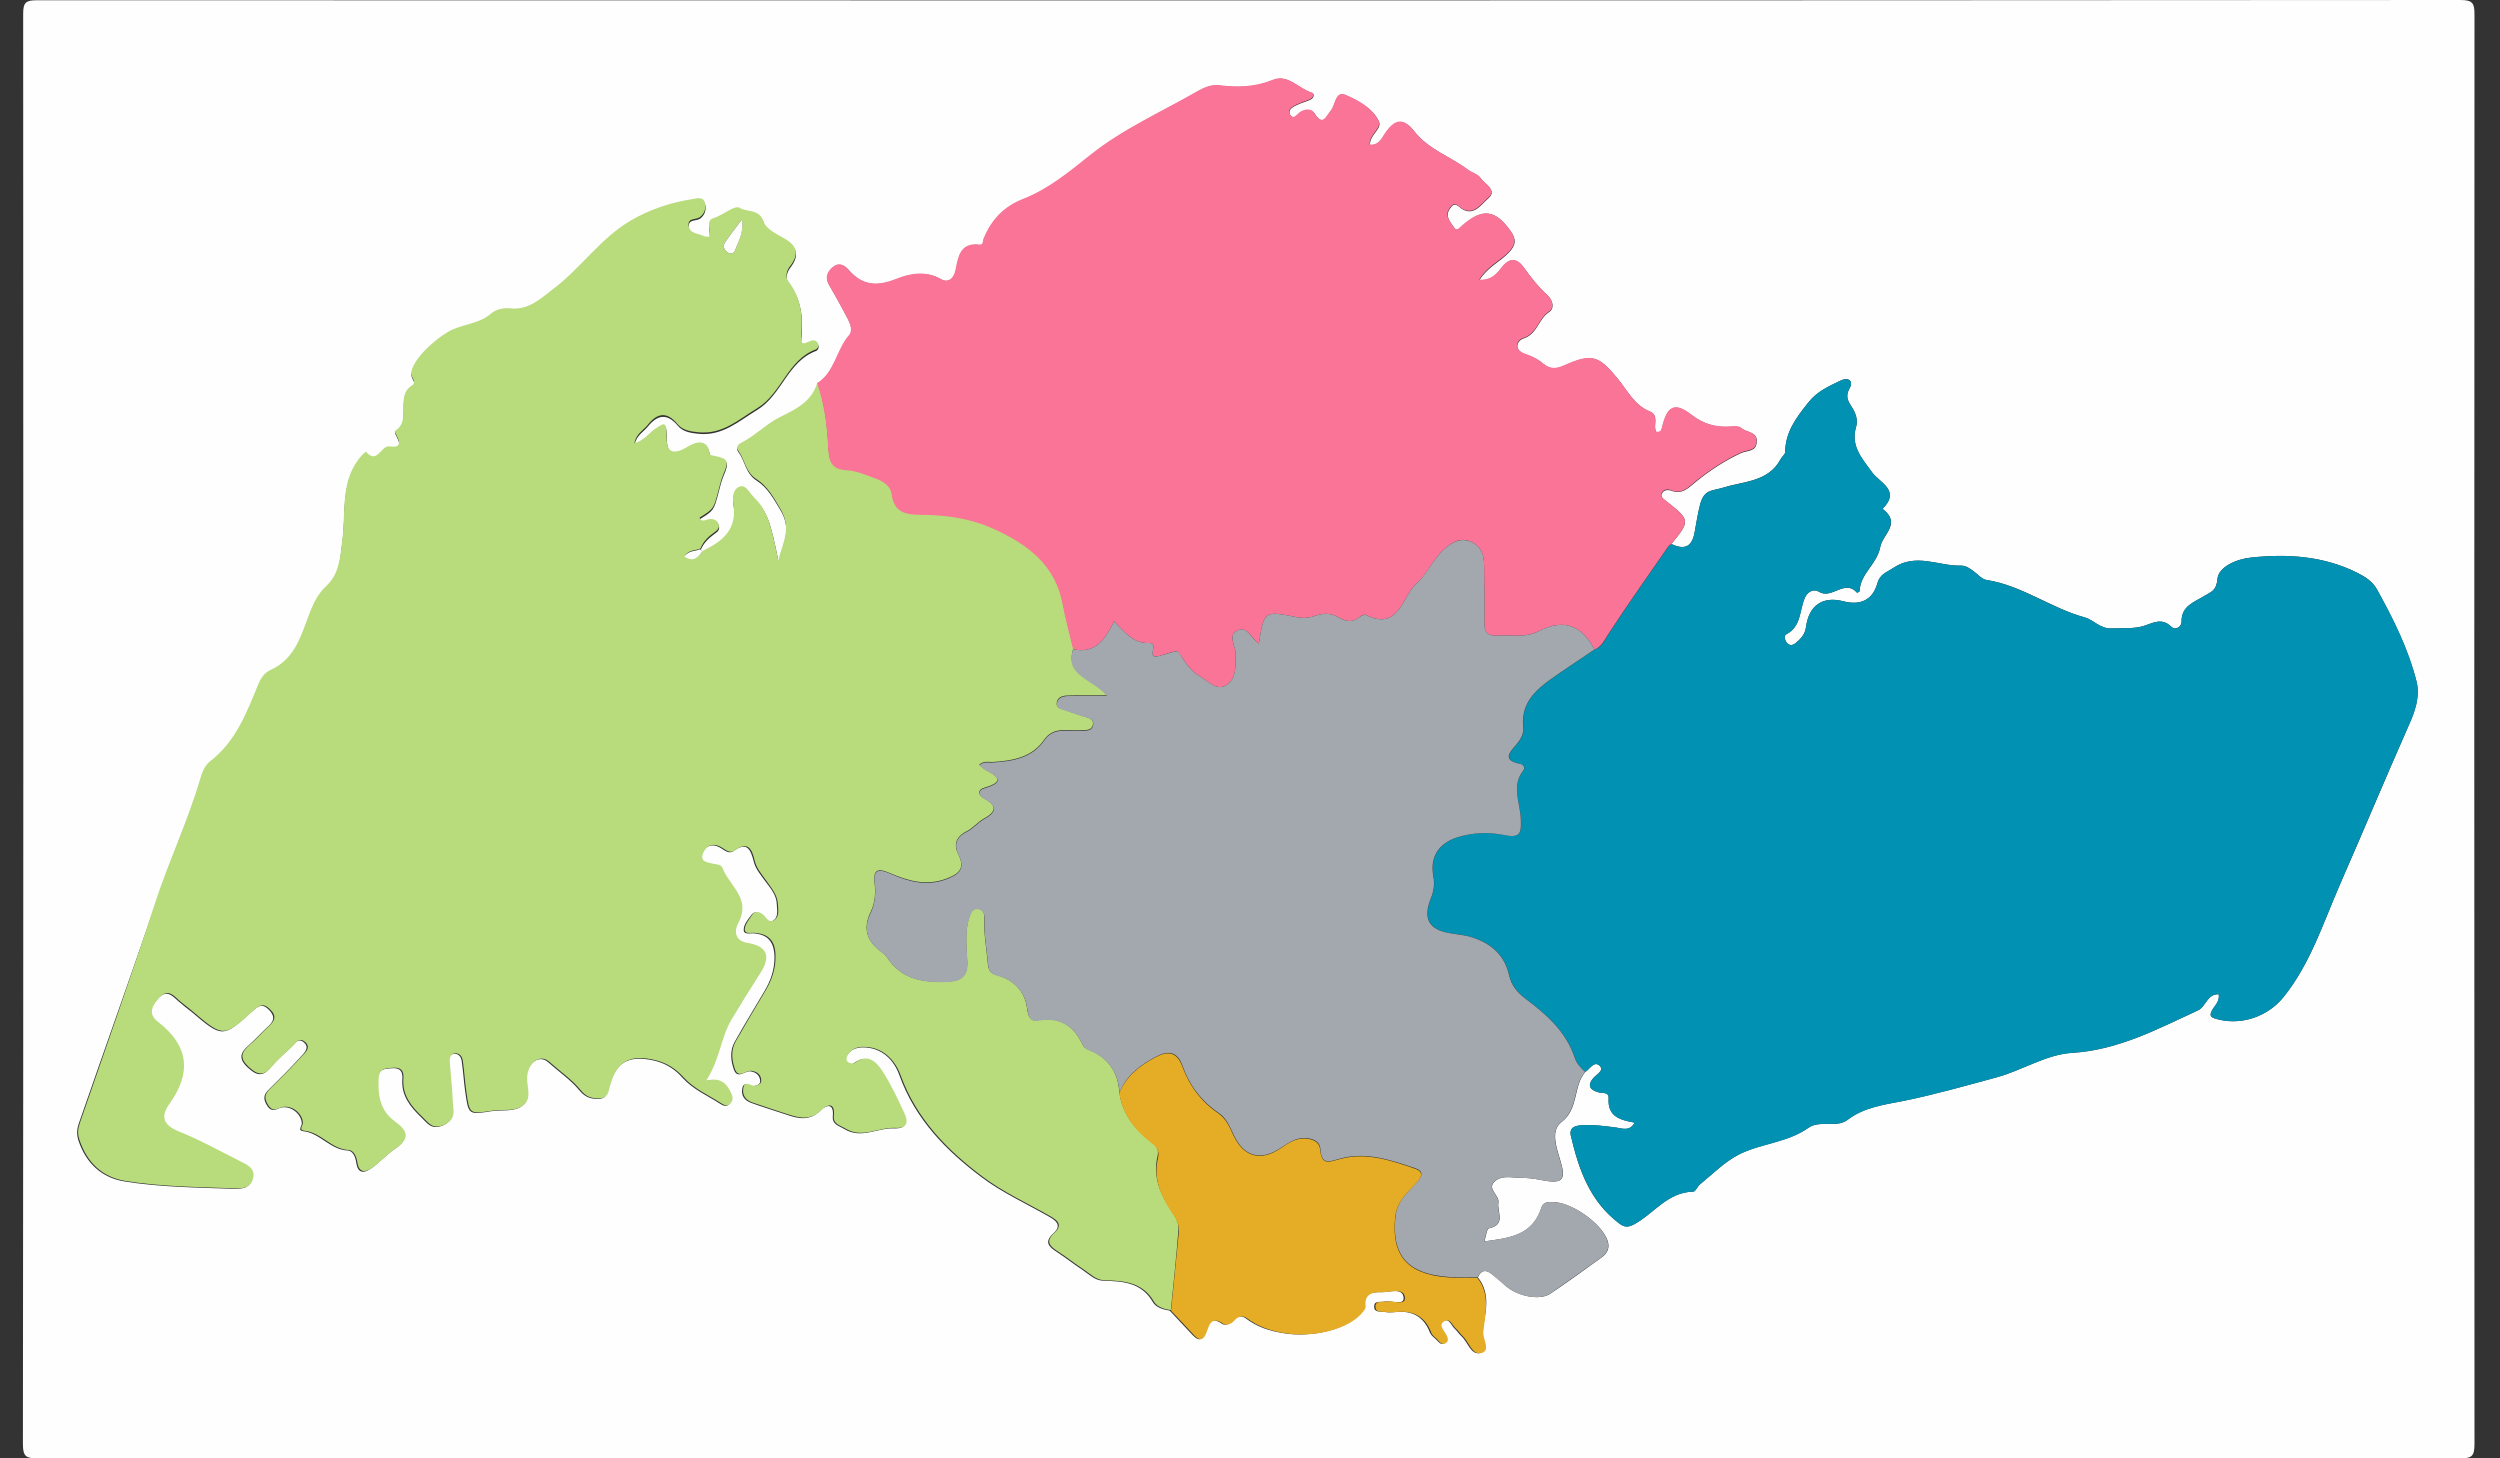 <?xml version="1.0" encoding="utf-8"?>
<!-- Generator: Adobe Illustrator 19.0.1, SVG Export Plug-In . SVG Version: 6.00 Build 0)  -->
<svg version="1.1" id="Layer_1" xmlns="http://www.w3.org/2000/svg" xmlns:xlink="http://www.w3.org/1999/xlink" x="0px" y="0px"
	 viewBox="0 0 960 560" style="enable-background:new 0 0 960 560;" xml:space="preserve">
<rect x="0" y="0" width="960" height="560" fill="#333333" stroke="none"/>
<style type="text/css">
	.st0{fill:#FEFEFE;}
	.st1{fill:#B8DB7C;}
	.st2{fill:#0192B3;}
	.st3{fill:#F97497;}
	.st4{fill:#A2A8AD;}
	.st5{fill:#E5AC25;}
</style>
<g>
	<a xlink:href="http://google.com">
	<path class="st0" d="M479.6,559.9c-155,0-310,0-465,0.1c-4.3,0-5.8-0.4-5.8-5.4C9,371.5,9,188.3,8.9,5.2c0-4.4,1.2-5.1,5.3-5.1
		C324.3,0.2,634.6,0.2,944.8,0c5,0,5.4,1.5,5.4,5.8c-0.1,182.9-0.1,365.8,0,548.7c0,4.8-1.1,5.5-5.6,5.5
		C789.5,559.9,634.5,559.9,479.6,559.9z M567.5,490.5c1.2-2.8,3-3.1,5.3-1.3c1.8,1.4,3.5,2.9,5.2,4.4c4.6,4.2,13.3,5.9,17.3,3.2
		c6.6-4.4,13-9.1,19.4-13.7c2.5-1.7,3.7-3.9,2.5-7c-2.5-6.6-13.9-14.5-20.9-14.5c-1.8,0-3.6-0.2-4.4,2.2
		c-3.4,10.6-12.2,11.6-21.9,12.9c0.7-2.3,1-4.9,1.7-5c6.8-1.4,3.1-6.4,3.7-9.9c0.5-2.9-4.9-5.4-1.1-8.4c2.8-2.2,6.6-1.1,9.9-1.1
		c2.5,0,5,0.3,7.4,0.8c8.6,1.7,10,0.2,7.4-8.1c-1.5-4.9-3.5-11,0.6-14.1c6.8-5.2,4.4-13.8,9.2-19.3c1.7-1.1,3.4-4.4,5.5-2.3
		c1.8,1.8-1.3,3.3-2.5,4.7c-2.4,2.9-1.2,4.5,1.8,5.4c1.6,0.5,4.3-0.3,4.1,2.4c-0.4,7.1,4.6,8.3,10,9.3c-1.9,3.4-4.6,2.3-6.9,1.9
		c-4.5-0.6-9-1.2-13.5-0.9c-2.5,0.2-4.8,0.9-4.1,4c3,13,7.3,25.3,18.7,33.8c1.9,1.4,3.3,1.4,5.5,0.3c7.7-4.1,12.9-12.5,22.8-12.6
		c0.9,0,1.6-2.1,2.7-2.9c4.8-3.9,9.3-8.5,14.7-11.3c8.5-4.4,18.7-4.6,26.8-10.3c2.1-1.5,4.7-1.5,7.2-1.5c2.7,0.1,5.7,0.1,7.9-1.6
		c6.4-4.9,14.1-5.8,21.7-7.3c12-2.5,23.7-5.8,35.5-9c9.9-2.7,19-8.8,29-9.4c17.9-1.1,32.8-9.2,48.3-16.3c3.1-1.4,3.5-6.4,8-6.2
		c0.4,3.1-1.8,4.5-2.7,6.4c-0.7,1.5-0.7,2.3,1.2,2.9c9.6,3,20.3-0.5,26.6-8.5c10.1-12.7,14.9-27.9,21.2-42.4
		c9.1-20.7,17.8-41.6,26.9-62.2c1.9-4.3,4.2-10.3,2.8-16.1c-3.2-12.7-9-24.2-15.2-35.5c-1.7-3.1-4.5-4.9-7.7-6.5
		c-12.9-6.4-26.6-7.3-40.7-5.8c-5.7,0.6-12.5,3.6-12.9,8.2c-0.4,4.7-2.6,5-5,6.5c-3.9,2.5-8.9,3.8-8.8,10c0,1.9-2.3,3.4-4,1.8
		c-3.4-3.3-6.6-1.6-10-0.4c-4.1,1.4-8.4,0.9-12.6,1.1c-4.8,0.3-6.9-3.2-10.5-4.2c-13.1-3.6-24.1-12.3-37.8-14.4
		c-1.8-0.3-3.4-2.2-5-3.4c-1.5-1.1-3-2.2-4.9-2.1c-8.6,0.2-17.1-5-25.9,0.9c-2.6,1.8-5.1,2.4-6.1,5.9c-1.8,6.4-6.5,8.6-13,6.9
		c-8-2.1-13.3,1.6-14.4,9.9c-0.4,2.8-2,4.5-3.9,6.1c-0.9,0.7-2,1.2-3.1,0.3c-1.1-1-1.6-3.1-0.6-3.6c5.9-3,5-9.3,7.2-14.1
		c1-2.2,3.2-3.6,5.5-2.2c4.8,2.9,9.8-5,14.5,0.3c0.1,0.1,1-0.4,1-0.6c0.2-6.7,6.7-10.3,7.9-16.9c1-5,8.3-9.1,0.9-14.7
		c7.1-7-1-10-4-14c-3.9-5.4-8.4-10.1-6.1-17.7c0.7-2.4-0.2-5.1-1.6-7.2c-1.5-2.4-2.7-4.2-1-7.3c1.8-3.2-0.8-4.4-3.3-3.1
		c-4.6,2.3-9,4-12.7,8.7c-4.7,5.9-8.6,11.2-8.7,18.8c0,0.9-1.3,1.8-1.8,2.8c-4.6,8.7-14.4,8.4-21.8,10.8c-4.5,1.4-7.4,0.6-9,6.3
		c-1,3.7-1.5,7.4-2.2,11.1c-1.1,5.8-4.2,6.5-8.9,4.3c7.4-9.1,7.4-9.1-2.7-17c-0.7-0.6-1.4-1.2-1-2.2c0.7-1.6,2.3-1.7,3.5-1.3
		c4.5,1.7,6.8-1.1,9.9-3.6c5.2-4.2,11-8,17.1-10.8c2.4-1.1,5.7-0.4,6-4.2c0.4-4.1-4-3.6-6-5.4c-0.8-0.7-2.6-0.6-3.9-0.5
		c-5.6,0.4-10.4-0.9-15.1-4.5c-6.4-5-9.4-3.4-11.3,4.8c-0.3,1.2-0.6,2.2-2.3,1.7c-1.4-2.4,1.3-6.3-2.4-7.8
		c-5.9-2.4-8.6-7.9-12.2-12.4c-7.4-9.1-10.1-10.1-20.8-5.2c-3.2,1.4-5.4,1.4-8-0.8c-2.1-1.8-4.6-2.8-7.2-3.8c-4.1-1.5-3-5-0.4-5.9
		c5.4-1.7,5.7-7.4,9.8-10.1c2.3-1.5,1.5-4.6-0.6-6.5c-3.4-3.1-6.2-6.6-8.8-10.3c-2.7-3.8-5.3-4.4-8.6-0.4c-1.9,2.3-3.8,5.1-8.7,4.9
		c3.2-5.1,8-7.1,11.3-10.6c2.7-2.8,3-5,0.7-8.2c-5.8-8.2-10.7-9-18.5-2.1c-1.4,1.3-2.1,2.5-3.4,0.5c-1.3-2-3.3-4-1.6-6.8
		c0.9-1.3,1.7-2.7,3.7-1c5.2,4.6,8.6-1,11.3-3.3c3.5-3-1.5-5.3-3-7.6c-1-1.5-3.4-2.1-5-3.3c-6.7-5.1-15-7.7-20.5-14.7
		c-4.2-5.4-7.6-4.6-11.4,1.2c-1.3,2-2.4,4.3-5.6,4c-0.3-4,5-6.2,3.3-9.3c-2.5-4.9-7.8-7.7-12.6-9.8c-4-1.7-3.9,3.8-5.7,6
		c-2,2.4-3,6.2-6.3,1c-1.2-1.8-3.5-1.7-5.5-0.4c-1.1,0.8-2.5,3.1-3.8,1c-1.2-2,1-3.2,2.6-3.9c1.6-0.8,3.4-1.2,5.1-2
		c1.2-0.5,1.8-2.2,0.6-2.6c-5.1-1.5-9.2-7.3-14.9-4.9c-6.8,2.8-13.5,3-20.6,2.1c-3-0.4-5.9,0.8-8.4,2.3c-13.9,8-28.7,14.5-41.2,24.6
		c-8,6.4-16,13-25.5,16.7c-7.6,3-12.3,8-15.3,15.2c-0.4,1,0,2.6-1.6,2.4c-7.5-0.9-8.2,4.7-9.2,9.7c-0.8,3.6-3.1,5-5.7,3.5
		c-5.8-3.4-12.2-2-16.9-0.1c-7.8,3.1-13.4,2.6-18.7-3.6c-1.8-2.1-4.1-2.8-6.4-0.4c-2.1,2.1-2.3,4.2-0.7,6.7
		c2.4,4.1,4.7,8.3,6.9,12.5c1.1,2.1,2.1,4.7,0.6,6.5c-4.9,5.6-5.5,14.1-12.2,18.4c-2,7.5-8.5,10.5-14.5,13.5
		c-5.2,2.5-9.1,6.7-14,9.4c-1.4,0.8-3.3,1.8-1.9,3.5c2.6,3.4,2.6,8.1,7,10.9c4.1,2.6,6.5,7,9.2,11.5c4.6,7.8,0.5,13.4-0.8,19.8
		c-3.2-16.1-4.4-19.4-9.8-24.8c-1.5-1.5-2.7-4.6-5.2-3.6c-2.4,1-2.7,4.2-2.3,6.6c1.7,9.7-4.1,14.4-11.7,18c-0.3-0.3-0.6-0.6-0.9-0.9
		c1-2.6,3-4.5,5.2-6.1c1.2-0.8,2.3-1.7,1.7-3.3c-0.6-1.8-2.1-2.2-3.9-1.8c-1.2,0.2-2.6,1.2-3.4-0.6c5.3-3.3,5.4-3.3,7.2-10.1
		c0.6-2.2,1-4.3,1.9-6.4c2.4-5.6,1.9-6.3-4.1-7.4c-0.4-0.1-1-0.3-1.1-0.5c-0.8-7.9-8-3.1-8.9-2.6c-8,4.6-7.6-1.7-7.7-5.8
		c-0.1-4.5-1.5-3.1-3.8-1.7c-2.7,1.7-4.5,4.8-8.5,5.9c0.7-3.7,3.4-4.9,5-6.9c3.7-4.6,7.4-5.4,11.6-0.4c1.9,2.3,4.9,2.8,8,3.1
		c9.2,0.9,15.4-4.9,22.5-9.2c9.5-5.8,11.6-18.5,22.5-22.6c0.8-0.3,1.3-1.3,0.9-2.3c-0.6-1.3-1.7-1.4-2.8-1c-1.6,0.6-4.1,2.2-3.7-1.1
		c0.8-7.9,0.2-15.2-4.9-21.8c-1.3-1.7-0.6-4.1,0.7-5.8c4-5.2,2.2-8.3-3-11.1c-2.7-1.5-6.4-3.4-7.2-6c-1.6-5-6.3-3.5-9.2-5.3
		c-1.9-1.2-6.4,2.9-10.1,4c-3,0.9-1,4.7-1.5,7.2c-1-0.2-1.8-0.1-2.3-0.4c-2.1-1.1-5.4-0.7-5.7-4c-0.3-3.1,2.8-2.2,4.3-3.2
		c1.8-1.3,2.5-3.4,2-5.4c-0.6-2.5-2.7-1.8-4.5-1.6c-8.6,1.3-16.7,4-24.2,8.4c-11.5,6.8-19,18.1-29.5,26.1c-5.1,3.8-9.5,8.2-16.7,7.5
		c-2.3-0.2-5.4,0.4-7.1,1.9c-4.8,4.3-11.4,4-16.8,7.2c-4.9,2.9-13.2,10-14,15.6c-0.3,1.8,2.4,3.6,0.3,4.9
		c-6.7,4.2,0.2,13.4-6.6,17.5c-0.1,0.1,0.4,1.2,0.7,1.8c1.7,3.2,1.1,4.7-2.8,4.1c-3.2-0.5-4.7,7.2-9,2c-0.5,0.5-1,0.9-1.5,1.4
		c-8.6,9.4-6.1,21.6-7.6,32.6c-0.9,6.7-1,12.8-6.1,17.6c-2.8,2.7-4.6,5.9-6.1,9.6c-3.4,8.5-5.5,18.1-15.2,22.6c-2.3,1-3.7,3-4.8,5.5
		c-4.5,10.9-8.6,22-18.5,29.6c-1.9,1.5-3,3.9-3.7,6.4c-4.8,16.4-12.2,31.9-17.5,48.2C50,375.3,40,403.3,30.3,431.3
		c-0.8,2.3-0.9,4.3-0.2,6.6c2.9,8.7,8.9,14.4,17.8,15.8c13.7,2.2,27.5,2.3,41.3,2.8c3.4,0.1,6.7,0,7.6-3.9c0.9-3.7-2.2-5.1-4.8-6.4
		c-7.9-4-15.7-8.3-23.9-11.6c-6.1-2.5-6.8-5.9-3.4-10.6c8.5-11.9,7.4-22.2-4.3-31.3c-3.8-3-2.8-5.9,0.1-9.1c3.3-3.7,5.4-1.5,7.8,0.7
		c1.7,1.5,3.5,2.9,5.3,4.3c11.8,10,11.9,10,23.4-0.4c2.1-1.9,3.7-3,6.2-0.5c2.7,2.7,1.9,4.6-0.5,6.7c-2.5,2.3-4.8,4.9-7.3,7.1
		c-3.1,2.7-3.9,5-0.4,8.3c3.3,3.1,5.7,4,8.9,0.1c2.3-2.8,5.1-5.2,7.7-7.6c1.4-1.2,2.7-4,5-2.1c2.6,2.2,0.1,4.2-1.2,5.7
		c-4,4.4-8.1,8.5-12.4,12.7c-2,2-1.8,3.8-0.4,6c1.3,2,2.5,1.9,4.5,1c3.7-1.6,8.5,1.6,8.8,5.7c0.1,1.1-1.8,2.8,0.6,3.1
		c6.4,0.7,10.3,7.1,17,7.4c2,0.1,3,2.4,3.3,4.7c0.6,4.1,2.9,4.2,5.8,2.1c3.1-2.2,5.8-5.2,8.8-7.3c6.5-4.3,4.2-7.4-0.3-10.6
		c-5.7-4.2-6.5-9.9-6.1-16.3c0.2-4,2.8-4,5.6-4.2c3.1-0.2,4.1,1.3,3.9,4.1c-0.5,6.3,3,10.7,7.2,14.7c2.4,2.3,3.9,5.1,8.5,3.1
		c4.6-2.1,3.5-5.3,3.3-8.5c-0.3-5.2-0.9-10.4-1.2-15.6c-0.1-1.4,0.3-3,1.8-3.3c1.9-0.3,3,1.1,3.2,2.8c0.6,4,0.8,8.1,1.4,12.1
		c1.2,8.5,1.3,8.5,10,7.1c4-0.6,8.7,0.4,11.9-2.1c3.7-2.9,0.9-7.7,1.5-11.6c0.8-5,5-8.1,8.4-5.1c4,3.6,8.6,6.7,11.9,10.7
		c2.3,2.8,4.4,3.4,7.3,3.4c3.3,0,3.5-2.4,4.2-5c2.5-8.7,7-12.1,17.4-9.7c4.5,1.1,7.9,3.3,10.8,6.6c4.1,4.5,9.6,6.8,14.5,10
		c1.2,0.8,2.5,1.2,3.6-0.1c1-1.2,0.8-2.5,0.2-3.8c-1.7-3.7-4.1-6.3-9.7-4.8c5.3-7.9,5.6-16.4,9.8-23.5c3.6-6,7.3-12,11.1-17.9
		c4.2-6.5,2.4-10.3-4.9-11.5c-5.1-0.8-5.2-4.8-3.6-7.7c5.1-9.3-3.4-14.2-6-21c-0.6-1.5-2.2-1.4-3.5-1.7c-2.1-0.5-5.3-0.7-4.1-3.9
		c1.2-3.1,3.8-4.4,7.2-2.4c1.5,0.9,3.2,2.5,5,1.2c5.3-3.9,6.6-0.3,7.7,3.9c0.7,3,2.7,5.2,4.4,7.6c2,2.7,4.4,5.3,4.5,9
		c0.1,2.2,0.7,5-1.5,6.3c-2,1.3-3-1.3-4.3-2.3c-1.5-1.2-3-1.4-4.1,0.2c-1.2,1.6-2.7,3.4-2.8,5.3c-0.2,2.3,2.3,1.5,3.7,1.6
		c5.5,0.4,7.9,3.2,8.1,8.8c0.1,5-1.4,9.3-3.9,13.5c-3.8,6.4-7.7,12.8-11.4,19.4c-1.9,3.4-1.5,7.2-0.3,10.6c1.4,3.9,4.2,0.4,6.4,0.7
		c2,0.3,3.4,1.4,3.7,3.4c0.2,1.7-1.2,2.1-2.7,2.3c-1.4,0.1-3.7-2.3-4.2,1.1c-0.4,2.7,1,4.4,3.4,5.3c4.4,1.6,9,3,13.5,4.5
		c4.6,1.6,9,2.6,13.2-1.6c2.1-2.1,5.2-3,4.7,2.2c-0.3,3.3,2.4,3.7,4.5,5c6.5,3.9,12.7-0.6,19.1-0.3c4.6,0.2,5.1-2.3,3.5-5.6
		c-2.6-5.5-5.1-11.2-8.5-16.3c-2.3-3.5-5.7-6.9-10.7-3c-0.5,0.4-1.8,0.1-2.4-0.3c-1.1-0.8-0.7-2,0-3c1.4-2,3.3-2.8,5.8-2.9
		c7.6-0.1,12.3,5,14.3,10.8c6.1,16.9,18.1,29,31.6,39.1c7.7,5.8,16.9,10,25.5,14.9c2.7,1.5,5.6,3.4,2,6.6c-3.7,3.4-1.7,5.2,1.4,7.2
		c3.4,2.2,6.6,4.8,10,7c2.4,1.6,4.5,3.9,7.7,4c7.5,0.2,14.7,0.6,19.1,8.2c1.2,2.1,4,2.9,6.5,3.3c2.9,3.1,5.9,6.3,8.8,9.4
		c2.2,2.3,3.7,2.2,4.8-1c1.1-2.9,1.8-6.6,6.4-3.4c1.3,0.9,3.2,0.1,4.3-1.2c1.4-1.7,3.2-2.1,4.8-0.9c4.5,3.4,9.1,4.9,14.9,5.8
		c10,1.6,24.3-1.1,29.9-8.5c0.4-0.5,0.9-1.2,0.8-1.8c-0.6-5.1,3-5.6,6.5-5.5c3.1,0.1,8.3-2,8.6,2.2c0.2,3-4.8,0.9-7.5,1.4
		c-1.5,0.3-3.7-0.4-3.8,1.7c-0.2,2.7,2.4,2,4,2.3c1.1,0.2,2.3,0.2,3.4,0.1c6.6-0.9,11.5,1.3,14,7.8c0.4,1,1.4,1.8,2.2,2.5
		c1,0.8,1.8,2.5,3.3,1.6c1.5-0.9,0.8-2.4,0.1-3.6c-0.8-1.5-2.8-3.3-0.8-4.7c2.5-1.8,3.3,1.4,4.6,2.6c1,0.9,1.7,2.1,2.7,3
		c2.4,2.2,3.6,7.2,7,6.5c3.9-0.9,0.7-5.4,0.9-8C570.4,504.5,572.7,496.9,567.5,490.5z"/>
	</a>
	<path class="st1" d="M449.6,503.1c-2.6-0.4-5.3-1.2-6.5-3.3c-4.5-7.6-11.7-8-19.1-8.2c-3.2-0.1-5.3-2.4-7.7-4
		c-3.4-2.2-6.6-4.8-10-7c-3.1-2-5.1-3.8-1.4-7.2c3.6-3.3,0.7-5.1-2-6.6c-8.6-4.9-17.8-9.1-25.5-14.9c-13.5-10.1-25.5-22.2-31.6-39.1
		c-2.1-5.7-6.8-10.9-14.3-10.8c-2.5,0-4.4,0.8-5.8,2.9c-0.7,1-1,2.2,0,3c0.6,0.4,1.9,0.7,2.4,0.3c5-3.9,8.4-0.5,10.7,3
		c3.3,5.1,5.9,10.7,8.5,16.3c1.6,3.3,1.1,5.9-3.5,5.6c-6.4-0.3-12.6,4.2-19.1,0.3c-2.1-1.3-4.9-1.7-4.5-5c0.5-5.3-2.6-4.3-4.7-2.2
		c-4.2,4.2-8.6,3.1-13.2,1.6c-4.5-1.5-9-2.9-13.5-4.5c-2.3-0.8-3.8-2.6-3.4-5.3c0.5-3.4,2.7-1,4.2-1.1c1.5-0.1,2.9-0.6,2.7-2.3
		c-0.2-2-1.6-3.1-3.7-3.4c-2.2-0.3-5,3.2-6.4-0.7c-1.2-3.4-1.6-7.2,0.3-10.6c3.7-6.5,7.5-12.9,11.4-19.4c2.5-4.2,4-8.5,3.9-13.5
		c-0.1-5.6-2.5-8.4-8.1-8.8c-1.4-0.1-3.9,0.7-3.7-1.6c0.2-1.8,1.7-3.6,2.8-5.3c1.2-1.6,2.6-1.3,4.1-0.2c1.3,1,2.3,3.6,4.3,2.3
		c2.2-1.4,1.6-4.1,1.5-6.3c-0.2-3.6-2.6-6.2-4.5-9c-1.7-2.4-3.7-4.6-4.4-7.6c-1-4.2-2.4-7.8-7.7-3.9c-1.8,1.3-3.5-0.3-5-1.2
		c-3.4-2-6-0.7-7.2,2.4c-1.2,3.2,2,3.4,4.1,3.9c1.3,0.3,2.9,0.2,3.5,1.7c2.6,6.8,11.1,11.7,6,21c-1.6,2.9-1.5,6.9,3.6,7.7
		c7.4,1.2,9.1,5,4.9,11.5c-3.8,5.9-7.5,11.9-11.1,17.9c-4.2,7.1-4.5,15.6-9.8,23.5c5.6-1.5,8,1.1,9.7,4.8c0.6,1.3,0.8,2.6-0.2,3.8
		c-1.1,1.3-2.4,0.9-3.6,0.1c-4.9-3.2-10.4-5.5-14.5-10c-2.9-3.2-6.3-5.5-10.8-6.6c-10.4-2.5-14.9,0.9-17.4,9.7c-0.7,2.6-0.9,5-4.2,5
		c-2.9,0-5-0.5-7.3-3.4c-3.3-4-7.9-7.1-11.9-10.7c-3.4-3-7.7,0.1-8.4,5.1c-0.6,3.9,2.1,8.7-1.5,11.6c-3.2,2.6-7.9,1.5-11.9,2.1
		c-8.8,1.3-8.8,1.4-10-7.1c-0.6-4-0.8-8.1-1.4-12.1c-0.2-1.6-1.3-3.1-3.2-2.8c-1.6,0.3-1.9,1.9-1.8,3.3c0.4,5.2,1,10.4,1.2,15.6
		c0.2,3.2,1.3,6.4-3.3,8.5c-4.6,2-6.1-0.8-8.5-3.1c-4.2-4-7.7-8.3-7.2-14.7c0.2-2.8-0.8-4.3-3.9-4.1c-2.8,0.2-5.4,0.2-5.6,4.2
		c-0.3,6.4,0.5,12.2,6.1,16.3c4.5,3.3,6.7,6.3,0.3,10.6c-3,2-5.7,5.1-8.8,7.3c-2.9,2-5.2,1.9-5.8-2.1c-0.3-2.2-1.4-4.6-3.3-4.7
		c-6.7-0.3-10.5-6.7-17-7.4c-2.4-0.3-0.5-2-0.6-3.1c-0.3-4.1-5-7.3-8.8-5.7c-2.1,0.9-3.2,1-4.5-1c-1.4-2.2-1.6-4,0.4-6
		c4.2-4.1,8.4-8.3,12.4-12.7c1.4-1.5,3.9-3.5,1.2-5.7c-2.3-1.9-3.6,0.8-5,2.1c-2.7,2.4-5.4,4.9-7.7,7.6c-3.2,3.8-5.7,2.9-8.9-0.1
		c-3.5-3.3-2.8-5.5,0.4-8.3c2.6-2.2,4.8-4.8,7.3-7.1c2.4-2.2,3.3-4.1,0.5-6.7c-2.5-2.5-4.1-1.4-6.2,0.5
		c-11.5,10.4-11.6,10.4-23.4,0.4c-1.7-1.5-3.6-2.8-5.3-4.3c-2.5-2.3-4.5-4.5-7.8-0.7c-2.9,3.3-3.9,6.2-0.1,9.1
		c11.7,9.1,12.8,19.4,4.3,31.3c-3.4,4.7-2.7,8.1,3.4,10.6c8.2,3.3,16,7.6,23.9,11.6c2.6,1.3,5.7,2.7,4.8,6.4
		c-0.9,3.9-4.3,4.1-7.6,3.9c-13.8-0.5-27.7-0.6-41.3-2.8c-9-1.4-14.9-7.1-17.8-15.8c-0.8-2.3-0.6-4.3,0.2-6.6
		c9.7-28.1,19.6-56,28.8-84.2c5.3-16.3,12.7-31.8,17.5-48.2c0.7-2.5,1.8-4.9,3.7-6.4c9.9-7.6,14-18.7,18.5-29.6
		c1-2.5,2.5-4.5,4.8-5.5c9.7-4.4,11.8-14,15.2-22.6c1.5-3.7,3.2-6.9,6.1-9.6c5.1-4.8,5.3-10.9,6.1-17.6c1.5-11-1-23.2,7.6-32.6
		c0.4-0.5,1-0.9,1.5-1.4c4.3,5.2,5.8-2.4,9-2c3.9,0.6,4.5-0.9,2.8-4.1c-0.3-0.6-0.8-1.8-0.7-1.8c6.8-4.1-0.1-13.3,6.6-17.5
		c2.1-1.3-0.6-3.2-0.3-4.9c0.8-5.5,9.1-12.7,14-15.6c5.4-3.2,12-2.9,16.8-7.2c1.7-1.5,4.8-2.2,7.1-1.9c7.2,0.8,11.7-3.7,16.7-7.5
		c10.5-7.9,18-19.3,29.5-26.1c7.5-4.4,15.6-7.1,24.2-8.4c1.8-0.3,3.9-0.9,4.5,1.6c0.5,2-0.2,4.1-2,5.4c-1.5,1.1-4.6,0.1-4.3,3.2
		c0.4,3.3,3.7,2.9,5.7,4c0.5,0.3,1.3,0.2,2.3,0.4c0.6-2.5-1.5-6.3,1.5-7.2c3.7-1.1,8.2-5.2,10.1-4c2.9,1.8,7.6,0.3,9.2,5.3
		c0.8,2.5,4.4,4.5,7.2,6c5.2,2.8,7,5.9,3,11.1c-1.3,1.6-2,4.1-0.7,5.8c5.1,6.6,5.7,13.9,4.9,21.8c-0.3,3.3,2.1,1.7,3.7,1.1
		c1.1-0.4,2.2-0.3,2.8,1c0.4,1-0.1,2-0.9,2.3c-10.9,4.1-13,16.9-22.5,22.6c-7.1,4.3-13.2,10.1-22.5,9.2c-3.1-0.3-6.1-0.8-8-3.1
		c-4.2-5.1-7.9-4.3-11.6,0.4c-1.6,2-4.3,3.2-5,6.9c4-1.1,5.8-4.3,8.5-5.9c2.3-1.4,3.7-2.8,3.8,1.7c0.1,4.1-0.3,10.4,7.7,5.8
		c0.8-0.5,8.1-5.3,8.9,2.6c0,0.2,0.7,0.5,1.1,0.5c6,1.2,6.5,1.8,4.1,7.4c-0.9,2.1-1.3,4.3-1.9,6.4c-1.8,6.8-1.8,6.7-7.2,10.1
		c0.8,1.9,2.3,0.8,3.4,0.6c1.8-0.3,3.2,0.1,3.9,1.8c0.6,1.5-0.5,2.5-1.7,3.3c-2.3,1.6-4.2,3.5-5.2,6.1c-1.9,0.9-4.4,0.4-6,2.8
		c3.3,2.3,5.2,0.5,6.9-1.9c7.6-3.6,13.3-8.3,11.7-18c-0.4-2.3-0.2-5.6,2.3-6.6c2.4-1,3.7,2.1,5.2,3.6c5.3,5.4,6.5,8.7,9.8,24.8
		c1.3-6.5,5.4-12,0.8-19.8c-2.6-4.5-5.1-8.9-9.2-11.5c-4.3-2.7-4.4-7.4-7-10.9c-1.3-1.8,0.5-2.8,1.9-3.5c5-2.7,8.9-6.8,14-9.4
		c6.1-3,12.5-6,14.5-13.5c2.7,8,3.8,16.3,4.2,24.7c0.3,5.3,1,8.5,7.3,8.8c3.7,0.2,7.4,1.9,11,3.2c2.9,1,5.7,2.9,6.1,5.9
		c0.9,7.1,5.7,7.9,11.2,8c9.8,0,19.3,1.5,28.4,5.6c12.9,5.9,23.4,13.8,26.1,28.9c1.1,5.8,2.7,11.4,4,17.1
		c-3.5,10.4,7.5,11.4,12.8,18.1c-6.3,0-11-0.1-15.6,0.1c-1.5,0.1-3.3,0.7-3.6,2.6c-0.4,2.3,1.6,2.3,3,2.9c2.1,0.8,4.3,1.4,6.4,2.2
		c1.8,0.7,4.7,0.8,4.5,3.2c-0.4,3-3.4,2.2-5.6,2.4c-4.6,0.2-9.7-1.3-13.1,3.6c-4.8,6.9-12.1,8.1-19.7,8.6c-1.6,0.1-3.5-0.6-5.3,1.1
		c1,0.7,1.6,1.4,2.3,1.8c4.6,2.4,7.8,4.6-0.1,6.9c-3.2,0.9-2.5,3-0.3,4.2c5.3,2.9,4.5,5.2-0.2,7.8c-2.3,1.3-4.1,3.6-6.5,4.8
		c-4.2,2.1-5.1,5.2-3.2,8.9c2.7,5.4,0.2,7.5-4.6,9.3c-7.7,2.9-14.6,0.9-21.6-2.1c-3.5-1.5-6.7-2.4-6,3.6c0.5,3.9,0.2,7.9-1.5,11.3
		c-3.2,6.8-1.2,11.5,4.4,15.5c0.7,0.5,1.4,1.2,1.9,1.9c5.6,8.6,14.1,9.8,23.3,9.3c5-0.2,7.8-1.9,7.5-7.9c-0.3-5.6-1-11.3,0.8-16.9
		c0.5-1.7,1.4-3.7,3.7-3.1c1.8,0.4,2.2,2.2,2.1,3.9c-0.3,5.7,0.8,11.3,1.3,16.9c0.2,2.6,0.8,3.9,3.6,4.7c6.4,1.8,10.6,6,11.5,12.8
		c0.3,2.6,1.2,5,3.9,4.5c8.7-1.6,14.1,2.1,17.6,9.7c0.3,0.7,1.3,1.3,2.1,1.6c7.4,2.9,11.3,8.4,11.8,16.3c1.1,7.9,5.5,13.8,11.6,18.4
		c2.1,1.6,3.8,3.2,3.1,6.1c-1.8,7.3,0.6,13.7,4.5,19.8c1.7,2.6,3.8,5.2,3.5,8.6C451.7,482.9,450.6,493,449.6,503.1z M284.9,84.3
		c-2.6,3.5-4.7,6.1-6.5,8.8c-1.1,1.6-0.1,3.2,1.3,4c1.6,0.9,2.5-0.6,2.9-1.8C283.6,92.2,285.6,89.3,284.9,84.3z"/>
	<path class="st2" d="M641.8,208.9c4.7,2.2,7.8,1.5,8.9-4.3c0.7-3.7,1.2-7.4,2.2-11.1c1.6-5.7,4.5-4.9,9-6.3
		c7.5-2.3,17.2-2.1,21.8-10.8c0.5-1,1.8-1.9,1.8-2.8c0.1-7.7,4.1-12.9,8.7-18.8c3.7-4.8,8.1-6.5,12.7-8.7c2.5-1.2,5.1-0.1,3.3,3.1
		c-1.7,3.1-0.6,4.9,1,7.3c1.3,2.1,2.3,4.8,1.6,7.2c-2.3,7.5,2.2,12.3,6.1,17.7c2.9,4,11.1,7,4,14c7.3,5.6,0,9.6-0.9,14.7
		c-1.3,6.6-7.8,10.2-7.9,16.9c0,0.2-1,0.7-1,0.6c-4.7-5.4-9.6,2.6-14.5-0.3c-2.3-1.4-4.5,0-5.5,2.2c-2.1,4.8-1.3,11-7.2,14.1
		c-1,0.5-0.6,2.6,0.6,3.6c1,0.9,2.2,0.4,3.1-0.3c1.9-1.6,3.6-3.3,3.9-6.1c1.1-8.3,6.4-12,14.4-9.9c6.5,1.7,11.2-0.5,13-6.9
		c1-3.6,3.4-4.2,6.1-5.9c8.8-5.9,17.3-0.7,25.9-0.9c1.9,0,3.4,1,4.9,2.1c1.7,1.2,3.2,3.1,5,3.4c13.6,2.2,24.7,10.9,37.8,14.4
		c3.6,1,5.7,4.4,10.5,4.2c4.2-0.2,8.5,0.3,12.6-1.1c3.4-1.2,6.6-2.9,10,0.4c1.7,1.7,4,0.1,4-1.8c-0.1-6.2,4.9-7.6,8.8-10
		c2.4-1.5,4.6-1.8,5-6.5c0.4-4.6,7.2-7.6,12.9-8.2c14-1.5,27.7-0.6,40.7,5.8c3.1,1.6,6,3.4,7.7,6.5c6.3,11.3,12.1,22.9,15.2,35.5
		c1.4,5.7-0.8,11.7-2.8,16.1c-9.2,20.7-17.9,41.5-26.9,62.2c-6.3,14.5-11.2,29.8-21.2,42.4c-6.3,8-17,11.5-26.6,8.5
		c-1.9-0.6-1.9-1.5-1.2-2.9c0.9-2,3.1-3.4,2.7-6.4c-4.5-0.2-4.9,4.8-8,6.2c-15.5,7.1-30.5,15.2-48.3,16.3c-9.9,0.6-19.1,6.7-29,9.4
		c-11.8,3.2-23.6,6.6-35.5,9c-7.5,1.5-15.2,2.4-21.7,7.3c-2.2,1.7-5.1,1.6-7.9,1.6c-2.5-0.1-5.1,0-7.2,1.5
		c-8.1,5.8-18.3,6-26.8,10.3c-5.4,2.8-9.9,7.4-14.7,11.3c-1,0.8-1.8,2.9-2.7,2.9c-9.9,0.2-15.2,8.5-22.8,12.6
		c-2.1,1.1-3.5,1.2-5.5-0.3c-11.3-8.5-15.6-20.8-18.7-33.8c-0.7-3.2,1.6-3.9,4.1-4c4.6-0.3,9,0.3,13.5,0.9c2.3,0.3,5,1.5,6.9-1.9
		c-5.4-1-10.5-2.2-10-9.3c0.2-2.6-2.5-1.9-4.1-2.4c-3-1-4.2-2.5-1.8-5.4c1.2-1.4,4.4-2.9,2.5-4.7c-2.1-2.1-3.7,1.1-5.5,2.3
		c-1.8-1.5-3.3-3.2-4-5.4c-3.3-10-10.8-16.6-18.8-22.6c-3.3-2.5-5.5-5.1-6.4-9.1c-1.9-8.4-7.8-13-15.8-15c-2.2-0.6-4.5-0.8-6.7-1.1
		c-8.3-1.4-10.7-5.6-7.6-13.3c1.1-2.7,1.6-5.5,1-8.6c-1.4-7.4,2-12.7,9.3-15c6-1.9,12.3-2,18.2-0.8c6.2,1.3,6.2-1.4,6.1-5.9
		c-0.2-6.3-4-12.9,1-19c0.8-1-0.1-2.2-1.4-2.5c-6.7-1.3-4-4.3-1.4-7.3c1.7-1.9,3-4.2,2.7-6.8c-0.9-8.8,4.3-13.9,10.6-18.4
		c5.5-3.9,11.2-7.6,16.8-11.4c2.7-1,3.7-3.3,5.1-5.6c7.5-11.5,15.4-22.8,23.3-34.1C641,209.3,641.5,209.2,641.8,208.9z"/>
	<path class="st3" d="M641.8,208.9c-0.4,0.3-0.9,0.4-1.1,0.8c-7.8,11.3-15.8,22.5-23.3,34.1c-1.5,2.3-2.5,4.6-5.1,5.6
		c-5-9.4-11.8-12-21.7-6.9c-4.7,2.4-10.2,1.3-15.4,1.6c-3.8,0.2-5.3-1.1-5.2-5c0.2-7.3-0.1-14.5-0.1-21.8c0-3.9-0.9-7.2-4.7-9.1
		c-4.2-2.1-7.4-0.1-10.5,2.6c-4.4,3.8-6.5,9.6-10.6,13.1c-5.7,4.9-6.8,18.7-19.7,12.2c-0.5-0.3-1.8,0.3-2.4,0.9
		c-2.8,2.3-5.4,1.6-8.2,0c-2.7-1.6-5.7-1.6-8.5-0.6c-2.4,0.9-4.9,1.1-7.4,0.6c-12.5-2.5-12.5-2.5-14.5,10.2c-2.7-1.9-4.3-6.7-8-5.2
		c-4.3,1.9-0.8,6-0.9,9.1c0,0.2,0,0.5,0,0.7c0,4.4,0.2,9.3-4,11.5c-3.5,1.9-6.6-1.7-9.6-3.5c-2.9-1.6-4.8-4-6.6-6.7
		c-0.7-1.1-1.8-3-2.5-3c-2.4,0.2-4.7,1.4-7.1,1.9c-4.8,0.9,0.7-5.4-3.5-5.1c-6,0.3-9.4-4.2-13.4-8.3c-3.4,6.9-7.2,12.6-15.7,10.7
		c-1.4-5.7-3-11.4-4-17.1c-2.8-15.1-13.2-23-26.1-28.9c-9.1-4.2-18.6-5.6-28.4-5.6c-5.6,0-10.4-0.8-11.2-8c-0.4-3-3.2-4.9-6.1-5.9
		c-3.6-1.3-7.3-3-11-3.2c-6.2-0.3-7-3.5-7.3-8.8c-0.4-8.3-1.5-16.7-4.2-24.7c6.8-4.3,7.3-12.8,12.2-18.4c1.5-1.7,0.5-4.4-0.6-6.5
		c-2.2-4.2-4.5-8.4-6.9-12.5c-1.5-2.5-1.4-4.6,0.7-6.7c2.4-2.4,4.6-1.7,6.4,0.4c5.4,6.2,11,6.7,18.7,3.6c4.8-1.9,11.1-3.3,16.9,0.1
		c2.6,1.5,5,0.2,5.7-3.5c1-4.9,1.7-10.6,9.2-9.7c1.6,0.2,1.2-1.5,1.6-2.4c3-7.1,7.6-12.2,15.3-15.2c9.5-3.7,17.5-10.3,25.5-16.7
		C431.1,49.5,445.9,43,459.8,35c2.5-1.4,5.4-2.7,8.4-2.3c7,0.9,13.8,0.7,20.6-2.1c5.8-2.3,9.9,3.4,14.9,4.9c1.2,0.3,0.6,2-0.6,2.6
		c-1.6,0.7-3.4,1.2-5.1,2c-1.6,0.8-3.8,1.9-2.6,3.9c1.3,2.1,2.7-0.2,3.8-1c2-1.3,4.3-1.4,5.5,0.4c3.3,5.2,4.3,1.4,6.3-1
		c1.8-2.1,1.7-7.7,5.7-6c4.8,2.1,10.1,4.9,12.6,9.8c1.6,3.2-3.7,5.4-3.3,9.3c3.2,0.3,4.3-2,5.6-4c3.8-5.8,7.2-6.6,11.4-1.2
		c5.5,7.1,13.8,9.7,20.5,14.7c1.6,1.2,4,1.8,5,3.3c1.6,2.3,6.6,4.6,3,7.6c-2.7,2.3-6.1,7.9-11.3,3.3c-2-1.7-2.8-0.3-3.7,1
		c-1.8,2.7,0.3,4.8,1.6,6.8c1.3,2,1.9,0.7,3.4-0.5c7.8-6.8,12.7-6,18.5,2.1c2.3,3.2,2,5.4-0.7,8.2c-3.3,3.4-8.1,5.4-11.3,10.6
		c5,0.2,6.9-2.6,8.7-4.9c3.3-4,5.9-3.3,8.6,0.4c2.6,3.7,5.4,7.2,8.8,10.3c2.1,1.9,3,5,0.6,6.5c-4,2.7-4.4,8.4-9.8,10.1
		c-2.6,0.8-3.7,4.4,0.4,5.9c2.6,0.9,5.1,2,7.2,3.8c2.6,2.2,4.8,2.2,8,0.8c10.8-4.8,13.4-3.9,20.8,5.2c3.7,4.5,6.3,10.1,12.2,12.4
		c3.7,1.5,1.1,5.4,2.4,7.8c1.7,0.4,2-0.6,2.3-1.7c1.9-8.2,4.9-9.8,11.3-4.8c4.7,3.7,9.4,4.9,15.1,4.5c1.3-0.1,3.2-0.2,3.9,0.5
		c1.9,1.9,6.3,1.3,6,5.4c-0.3,3.8-3.6,3-6,4.2c-6.1,2.8-11.8,6.6-17.1,10.8c-3.1,2.5-5.4,5.4-9.9,3.6c-1.2-0.5-2.8-0.3-3.5,1.3
		c-0.4,1,0.3,1.6,1,2.2C649.2,199.8,649.2,199.8,641.8,208.9z"/>
	<path class="st4" d="M412.1,249.3c8.5,1.9,12.3-3.8,15.7-10.7c4,4.1,7.4,8.6,13.4,8.3c4.2-0.2-1.3,6.1,3.5,5.1
		c2.4-0.5,4.7-1.6,7.1-1.9c0.8-0.1,1.8,1.8,2.5,3c1.8,2.7,3.7,5.1,6.6,6.7c3.1,1.8,6.1,5.4,9.6,3.5c4.2-2.2,4-7.2,4-11.5
		c0-0.2,0-0.5,0-0.7c0.1-3.1-3.4-7.3,0.9-9.1c3.6-1.6,5.2,3.3,8,5.2c2-12.7,2-12.7,14.5-10.2c2.5,0.5,4.9,0.3,7.4-0.6
		c2.9-1,5.8-1,8.5,0.6c2.7,1.6,5.4,2.3,8.2,0c0.6-0.5,1.9-1.1,2.4-0.9c12.9,6.5,14-7.3,19.7-12.2c4-3.5,6.2-9.3,10.6-13.1
		c3-2.6,6.2-4.6,10.5-2.6c3.8,1.9,4.7,5.2,4.7,9.1c0,7.3,0.3,14.5,0.1,21.8c-0.1,3.9,1.4,5.2,5.2,5c5.2-0.3,10.8,0.8,15.4-1.6
		c9.9-5.1,16.7-2.5,21.7,6.9c-5.6,3.8-11.3,7.5-16.8,11.4c-6.3,4.5-11.5,9.6-10.6,18.4c0.3,2.6-1,4.8-2.7,6.8c-2.7,3-5.3,6,1.4,7.3
		c1.3,0.2,2.2,1.5,1.4,2.5c-4.9,6.1-1.1,12.7-1,19c0.1,4.5,0.2,7.2-6.1,5.9c-5.9-1.2-12.2-1.1-18.2,0.8c-7.3,2.3-10.7,7.6-9.3,15
		c0.6,3.1,0.1,5.9-1,8.6c-3.1,7.7-0.7,12,7.6,13.3c2.2,0.4,4.5,0.6,6.7,1.1c8,2.1,13.9,6.6,15.8,15c0.9,4,3.1,6.6,6.4,9.1
		c8,6,15.5,12.6,18.8,22.6c0.7,2.2,2.3,3.9,4,5.4c-4.8,5.5-2.5,14.1-9.2,19.3c-4.1,3.2-2.1,9.3-0.6,14.1c2.6,8.3,1.2,9.8-7.4,8.1
		c-2.4-0.5-4.9-0.8-7.4-0.8c-3.3,0-7.1-1.1-9.9,1.1c-3.8,3,1.6,5.5,1.1,8.4c-0.6,3.5,3.1,8.5-3.7,9.9c-0.7,0.1-1,2.8-1.7,5
		c9.6-1.3,18.5-2.3,21.9-12.9c0.7-2.4,2.6-2.2,4.4-2.2c7.1-0.1,18.4,7.8,20.9,14.5c1.2,3.1,0,5.2-2.5,7c-6.5,4.6-12.9,9.2-19.4,13.7
		c-4.1,2.7-12.7,1-17.3-3.2c-1.7-1.5-3.4-3-5.2-4.4c-2.3-1.8-4.1-1.5-5.3,1.3c-3.9,0-7.7,0.1-11.5-0.2c-15.6-1.2-21.7-8.5-20-23.5
		c0.6-5.2,4-8.4,7.3-11.9c1.9-2,4.6-4.8,0.3-6.3c-9.2-3.1-18.8-6.4-28.5-3.8c-4.8,1.3-7.5,2.8-8-3.8c-0.2-2.7-2.8-3.8-5.6-4
		c-3.7-0.2-6.4,1.7-9.3,3.6c-7.9,5.4-14.5,3.7-18.5-5.1c-1.5-3.2-2.8-6.3-5.7-8.2c-6.6-4.5-11.2-10.6-13.8-18c-2-5.6-5.5-6-10.1-3.6
		c-6.1,3.2-11.5,7.2-14.1,13.9c-0.5-7.9-4.4-13.4-11.8-16.3c-0.8-0.3-1.8-0.9-2.1-1.6c-3.5-7.6-8.9-11.3-17.6-9.7
		c-2.7,0.5-3.6-1.9-3.9-4.5c-0.9-6.8-5.1-11.1-11.5-12.8c-2.8-0.8-3.4-2.1-3.6-4.7c-0.5-5.6-1.6-11.2-1.3-16.9
		c0.1-1.7-0.4-3.4-2.1-3.9c-2.3-0.6-3.2,1.4-3.7,3.1c-1.8,5.5-1.1,11.3-0.8,16.9c0.4,5.9-2.5,7.6-7.5,7.9
		c-9.2,0.4-17.7-0.8-23.3-9.3c-0.5-0.7-1.2-1.4-1.9-1.9c-5.6-4-7.7-8.8-4.4-15.5c1.6-3.4,2-7.5,1.5-11.3c-0.8-6,2.5-5.1,6-3.6
		c7,3.1,14,5,21.6,2.1c4.7-1.8,7.3-3.9,4.6-9.3c-1.9-3.7-1-6.9,3.2-8.9c2.4-1.2,4.2-3.5,6.5-4.8c4.7-2.6,5.5-4.9,0.2-7.8
		c-2.2-1.2-2.9-3.3,0.3-4.2c7.9-2.3,4.7-4.5,0.1-6.9c-0.7-0.4-1.4-1-2.3-1.8c1.8-1.7,3.6-0.9,5.3-1.1c7.6-0.5,14.9-1.7,19.7-8.6
		c3.4-4.9,8.4-3.3,13.1-3.6c2.2-0.1,5.2,0.6,5.6-2.4c0.3-2.4-2.6-2.6-4.5-3.2c-2.1-0.8-4.3-1.4-6.4-2.2c-1.4-0.5-3.5-0.6-3-2.9
		c0.3-1.9,2.2-2.5,3.6-2.6c4.6-0.2,9.3-0.1,15.6-0.1C419.5,260.7,408.6,259.6,412.1,249.3z"/>
	<path class="st5" d="M429.8,419.8c2.7-6.7,8-10.7,14.1-13.9c4.6-2.4,8-2,10.1,3.6c2.7,7.4,7.2,13.5,13.8,18c2.9,2,4.3,5.1,5.7,8.2
		c4,8.7,10.7,10.5,18.5,5.1c2.8-1.9,5.6-3.8,9.3-3.6c2.8,0.2,5.3,1.3,5.6,4c0.6,6.6,3.3,5,8,3.8c9.7-2.6,19.3,0.6,28.5,3.8
		c4.3,1.5,1.6,4.3-0.3,6.3c-3.3,3.4-6.7,6.7-7.3,11.9c-1.7,14.9,4.4,22.3,20,23.5c3.8,0.3,7.7,0.1,11.5,0.2c5.2,6.4,2.9,14,2.3,20.9
		c-0.2,2.6,3,7.2-0.9,8c-3.4,0.8-4.6-4.3-7-6.5c-1-0.9-1.7-2.2-2.7-3c-1.4-1.2-2.2-4.3-4.6-2.6c-2,1.4,0,3.2,0.8,4.7
		c0.7,1.2,1.4,2.7-0.1,3.6c-1.5,0.9-2.4-0.7-3.3-1.6c-0.8-0.7-1.9-1.5-2.2-2.5c-2.5-6.5-7.4-8.7-14-7.8c-1.1,0.1-2.3,0.1-3.4-0.1
		c-1.6-0.2-4.2,0.4-4-2.3c0.1-2.1,2.4-1.4,3.8-1.7c2.6-0.5,7.7,1.7,7.5-1.4c-0.3-4.2-5.5-2.1-8.6-2.2c-3.5-0.1-7.1,0.4-6.5,5.5
		c0.1,0.6-0.4,1.3-0.8,1.8c-5.6,7.4-19.9,10.1-29.9,8.5c-5.8-0.9-10.4-2.5-14.9-5.8c-1.6-1.2-3.4-0.8-4.8,0.9
		c-1.1,1.3-3,2.1-4.3,1.2c-4.6-3.1-5.4,0.6-6.4,3.4c-1.2,3.1-2.6,3.3-4.8,1c-2.9-3.2-5.9-6.3-8.8-9.4c1-10.1,2-20.2,3-30.3
		c0.3-3.4-1.8-6-3.5-8.6c-3.9-6.1-6.3-12.5-4.5-19.8c0.7-3-0.9-4.5-3.1-6.1C435.3,433.5,431,427.6,429.8,419.8z"/>
	<path class="st0" d="M284.9,84.3c0.8,4.9-1.2,7.9-2.3,11c-0.4,1.3-1.3,2.7-2.9,1.8c-1.4-0.8-2.4-2.4-1.3-4
		C280.2,90.4,282.2,87.9,284.9,84.3z"/>
	<path class="st0" d="M269.7,211.8c-1.7,2.4-3.6,4.2-6.9,1.9c1.7-2.4,4.1-1.9,6-2.8C269.1,211.2,269.4,211.5,269.7,211.8z"/>
</g>
</svg>
